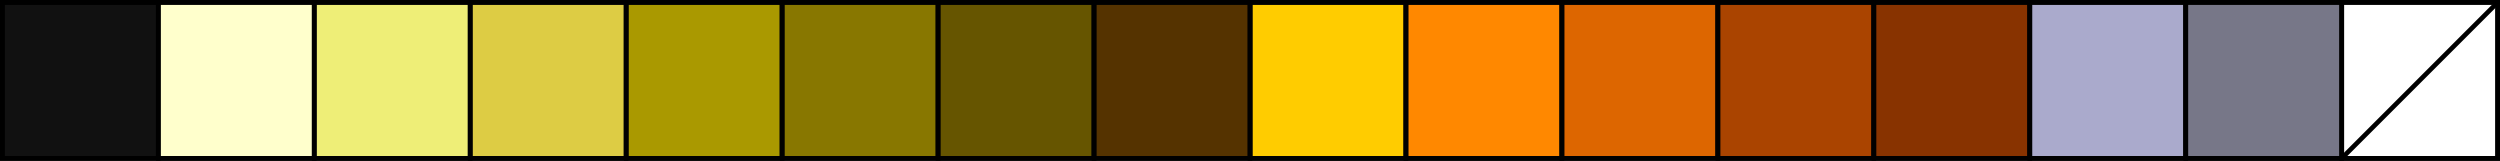 <?xml version="1.0" encoding="UTF-8" standalone="no"?>
<!-- Created with Inkscape (http://www.inkscape.org/) -->

<svg
   width="9.227in"
   height="0.593in"
   viewBox="0 0 234.354 15.058"
   version="1.1"
   id="svg5"
   sodipodi:docname="palette_blanka.svg"
   inkscape:version="1.1.2 (0a00cf5339, 2022-02-04)"
   xmlns:inkscape="http://www.inkscape.org/namespaces/inkscape"
   xmlns:sodipodi="http://sodipodi.sourceforge.net/DTD/sodipodi-0.dtd"
   xmlns="http://www.w3.org/2000/svg"
   xmlns:svg="http://www.w3.org/2000/svg">
  <rect x="0" y="0" width="234.354" height="15.058" fill="#333333" stroke="none"/>
  <sodipodi:namedview
     id="namedview7"
     pagecolor="#ffffff"
     bordercolor="#666666"
     borderopacity="1.0"
     inkscape:pageshadow="2"
     inkscape:pageopacity="0.0"
     inkscape:pagecheckerboard="0"
     inkscape:document-units="mm"
     showgrid="false"
     inkscape:zoom="0.29669283"
     inkscape:cx="731.39617"
     inkscape:cy="-261.21292"
     inkscape:window-width="1280"
     inkscape:window-height="736"
     inkscape:window-x="0"
     inkscape:window-y="0"
     inkscape:window-maximized="1"
     inkscape:current-layer="layer1"
     fit-margin-top="0"
     fit-margin-left="0"
     fit-margin-right="0"
     fit-margin-bottom="0"
     units="in"
     width="9.16in" />
  <defs
     id="defs2" />
  <g
     inkscape:label="Layer 1"
     inkscape:groupmode="layer"
     id="layer1"
     transform="translate(-65.038,-153.333)">
    <rect
       style="fill:#ffffff;fill-opacity:1;stroke:#000000;stroke-width:0.439;stroke-miterlimit:4;stroke-dasharray:none;stroke-opacity:1"
       id="rect9641-38"
       width="14.62"
       height="14.62"
       x="284.553"
       y="153.553" />
    <rect
       style="fill:#ffcc00;fill-opacity:1;stroke:#000000;stroke-width:0.439;stroke-miterlimit:4;stroke-dasharray:none;stroke-opacity:1"
       id="rect9641"
       width="14.62"
       height="14.62"
       x="182.215"
       y="153.553" />
    <rect
       style="fill:#ff8800;fill-opacity:1;stroke:#000000;stroke-width:0.439;stroke-miterlimit:4;stroke-dasharray:none;stroke-opacity:1"
       id="rect9641-0"
       width="14.62"
       height="14.62"
       x="196.835"
       y="153.553" />
    <rect
       style="fill:#dd6600;fill-opacity:1;stroke:#000000;stroke-width:0.439;stroke-miterlimit:4;stroke-dasharray:none;stroke-opacity:1"
       id="rect9641-3"
       width="14.62"
       height="14.62"
       x="211.455"
       y="153.553" />
    <rect
       style="fill:#aa4400;fill-opacity:1;stroke:#000000;stroke-width:0.439;stroke-miterlimit:4;stroke-dasharray:none;stroke-opacity:1"
       id="rect9641-6"
       width="14.62"
       height="14.62"
       x="226.075"
       y="153.553" />
    <rect
       style="fill:#883300;fill-opacity:1;stroke:#000000;stroke-width:0.439;stroke-miterlimit:4;stroke-dasharray:none;stroke-opacity:1"
       id="rect9641-05"
       width="14.62"
       height="14.62"
       x="240.694"
       y="153.553" />
    <rect
       style="fill:#aaaacc;fill-opacity:1;stroke:#000000;stroke-width:0.439;stroke-miterlimit:4;stroke-dasharray:none;stroke-opacity:1"
       id="rect9641-1"
       width="14.62"
       height="14.62"
       x="255.314"
       y="153.553" />
    <rect
       style="fill:#777788;fill-opacity:1;stroke:#000000;stroke-width:0.439;stroke-miterlimit:4;stroke-dasharray:none;stroke-opacity:1"
       id="rect9641-8"
       width="14.62"
       height="14.62"
       x="269.934"
       y="153.553" />
    <rect
       style="fill:#111111;fill-opacity:1;stroke:#000000;stroke-width:0.439;stroke-miterlimit:4;stroke-dasharray:none;stroke-opacity:1"
       id="rect9641-08"
       width="14.62"
       height="14.62"
       x="65.258"
       y="153.553" />
    <rect
       style="fill:#ffffcc;fill-opacity:1;stroke:#000000;stroke-width:0.439;stroke-miterlimit:4;stroke-dasharray:none;stroke-opacity:1"
       id="rect9641-0-6"
       width="14.62"
       height="14.62"
       x="79.878"
       y="153.553" />
    <rect
       style="fill:#eeee77;fill-opacity:1;stroke:#000000;stroke-width:0.439;stroke-miterlimit:4;stroke-dasharray:none;stroke-opacity:1"
       id="rect9641-3-0"
       width="14.62"
       height="14.62"
       x="94.497"
       y="153.553" />
    <rect
       style="fill:#ddcc44;fill-opacity:1;stroke:#000000;stroke-width:0.439;stroke-miterlimit:4;stroke-dasharray:none;stroke-opacity:1"
       id="rect9641-6-7"
       width="14.62"
       height="14.62"
       x="109.117"
       y="153.553" />
    <rect
       style="fill:#aa9900;fill-opacity:1;stroke:#000000;stroke-width:0.439;stroke-miterlimit:4;stroke-dasharray:none;stroke-opacity:1"
       id="rect9641-05-6"
       width="14.62"
       height="14.62"
       x="123.737"
       y="153.553" />
    <rect
       style="fill:#887700;fill-opacity:1;stroke:#000000;stroke-width:0.439;stroke-miterlimit:4;stroke-dasharray:none;stroke-opacity:1"
       id="rect9641-1-8"
       width="14.62"
       height="14.62"
       x="138.356"
       y="153.553" />
    <rect
       style="fill:#665500;fill-opacity:1;stroke:#000000;stroke-width:0.439;stroke-miterlimit:4;stroke-dasharray:none;stroke-opacity:1"
       id="rect9641-8-7"
       width="14.62"
       height="14.62"
       x="152.976"
       y="153.553" />
    <rect
       style="fill:#553300;fill-opacity:1;stroke:#000000;stroke-width:0.439;stroke-miterlimit:4;stroke-dasharray:none;stroke-opacity:1"
       id="rect9641-38-3"
       width="14.62"
       height="14.62"
       x="167.596"
       y="153.553" />
    <path
       style="fill:none;stroke:#000000;stroke-width:0.439;stroke-miterlimit:4;stroke-dasharray:none;stroke-opacity:1"
       d="m 79.878,153.553 v 14.62"
       inkscape:label="MajorXDiv1"
       id="path1049" />
    <path
       style="fill:none;stroke:#000000;stroke-width:0.439;stroke-miterlimit:4;stroke-dasharray:none;stroke-opacity:1"
       d="m 94.497,153.553 v 14.62"
       inkscape:label="MajorXDiv2"
       id="path1051" />
    <path
       style="fill:none;stroke:#000000;stroke-width:0.439;stroke-miterlimit:4;stroke-dasharray:none;stroke-opacity:1"
       d="m 109.117,153.553 v 14.62"
       inkscape:label="MajorXDiv3"
       id="path1053" />
    <path
       style="fill:none;stroke:#000000;stroke-width:0.439;stroke-miterlimit:4;stroke-dasharray:none;stroke-opacity:1"
       d="m 123.737,153.553 v 14.62"
       inkscape:label="MajorXDiv4"
       id="path1055" />
    <path
       style="fill:none;stroke:#000000;stroke-width:0.439;stroke-miterlimit:4;stroke-dasharray:none;stroke-opacity:1"
       d="m 138.356,153.553 v 14.62"
       inkscape:label="MajorXDiv5"
       id="path1057" />
    <path
       style="fill:none;stroke:#000000;stroke-width:0.439;stroke-miterlimit:4;stroke-dasharray:none;stroke-opacity:1"
       d="m 152.976,153.553 v 14.62"
       inkscape:label="MajorXDiv6"
       id="path1059" />
    <path
       style="fill:none;stroke:#000000;stroke-width:0.439;stroke-miterlimit:4;stroke-dasharray:none;stroke-opacity:1"
       d="m 167.596,153.553 v 14.62"
       inkscape:label="MajorXDiv7"
       id="path1061" />
    <path
       style="fill:none;stroke:#000000;stroke-width:0.439;stroke-miterlimit:4;stroke-dasharray:none;stroke-opacity:1"
       d="m 182.215,153.553 v 14.62"
       inkscape:label="MajorXDiv8"
       id="path1063" />
    <path
       style="fill:none;stroke:#000000;stroke-width:0.439;stroke-miterlimit:4;stroke-dasharray:none;stroke-opacity:1"
       d="m 196.835,153.553 v 14.62"
       inkscape:label="MajorXDiv9"
       id="path1065" />
    <path
       style="fill:none;stroke:#000000;stroke-width:0.439;stroke-miterlimit:4;stroke-dasharray:none;stroke-opacity:1"
       d="m 211.455,153.553 v 14.62"
       inkscape:label="MajorXDiv10"
       id="path1067" />
    <path
       style="fill:none;stroke:#000000;stroke-width:0.439;stroke-miterlimit:4;stroke-dasharray:none;stroke-opacity:1"
       d="m 226.075,153.553 v 14.62"
       inkscape:label="MajorXDiv11"
       id="path1069" />
    <path
       style="fill:none;stroke:#000000;stroke-width:0.439;stroke-miterlimit:4;stroke-dasharray:none;stroke-opacity:1"
       d="m 240.694,153.553 v 14.62"
       inkscape:label="MajorXDiv12"
       id="path1071" />
    <path
       style="fill:none;stroke:#000000;stroke-width:0.439;stroke-miterlimit:4;stroke-dasharray:none;stroke-opacity:1"
       d="m 255.314,153.553 v 14.62"
       inkscape:label="MajorXDiv13"
       id="path1073" />
    <path
       style="fill:none;stroke:#000000;stroke-width:0.439;stroke-miterlimit:4;stroke-dasharray:none;stroke-opacity:1"
       d="m 269.934,153.553 v 14.62"
       inkscape:label="MajorXDiv14"
       id="path1075" />
    <path
       style="fill:none;stroke:#000000;stroke-width:0.439;stroke-miterlimit:4;stroke-dasharray:none;stroke-opacity:1"
       d="m 284.553,153.553 v 14.62"
       inkscape:label="MajorXDiv15"
       id="path1077" />
    <path
       style="fill:none;stroke:#000000;stroke-width:0.439;stroke-miterlimit:4;stroke-dasharray:none;stroke-opacity:1"
       d="m 299.173,153.553 -14.62,14.62"
       inkscape:label="MajorXDiv15"
       id="path1077-2"
       sodipodi:nodetypes="cc" />
    <g
       inkscape:label="MajorYGridlines"
       id="g1081"
       transform="matrix(2.924,0,0,2.924,65.258,153.553)"
       style="stroke-width:0.15;stroke-miterlimit:4;stroke-dasharray:none" />
    <rect
       x="65.258"
       y="153.553"
       width="233.915"
       height="14.62"
       style="fill:none;stroke:#000000;stroke-width:0.439;stroke-miterlimit:4;stroke-dasharray:none;stroke-opacity:1"
       inkscape:label="Border"
       id="rect1083" />
  </g>
</svg>
